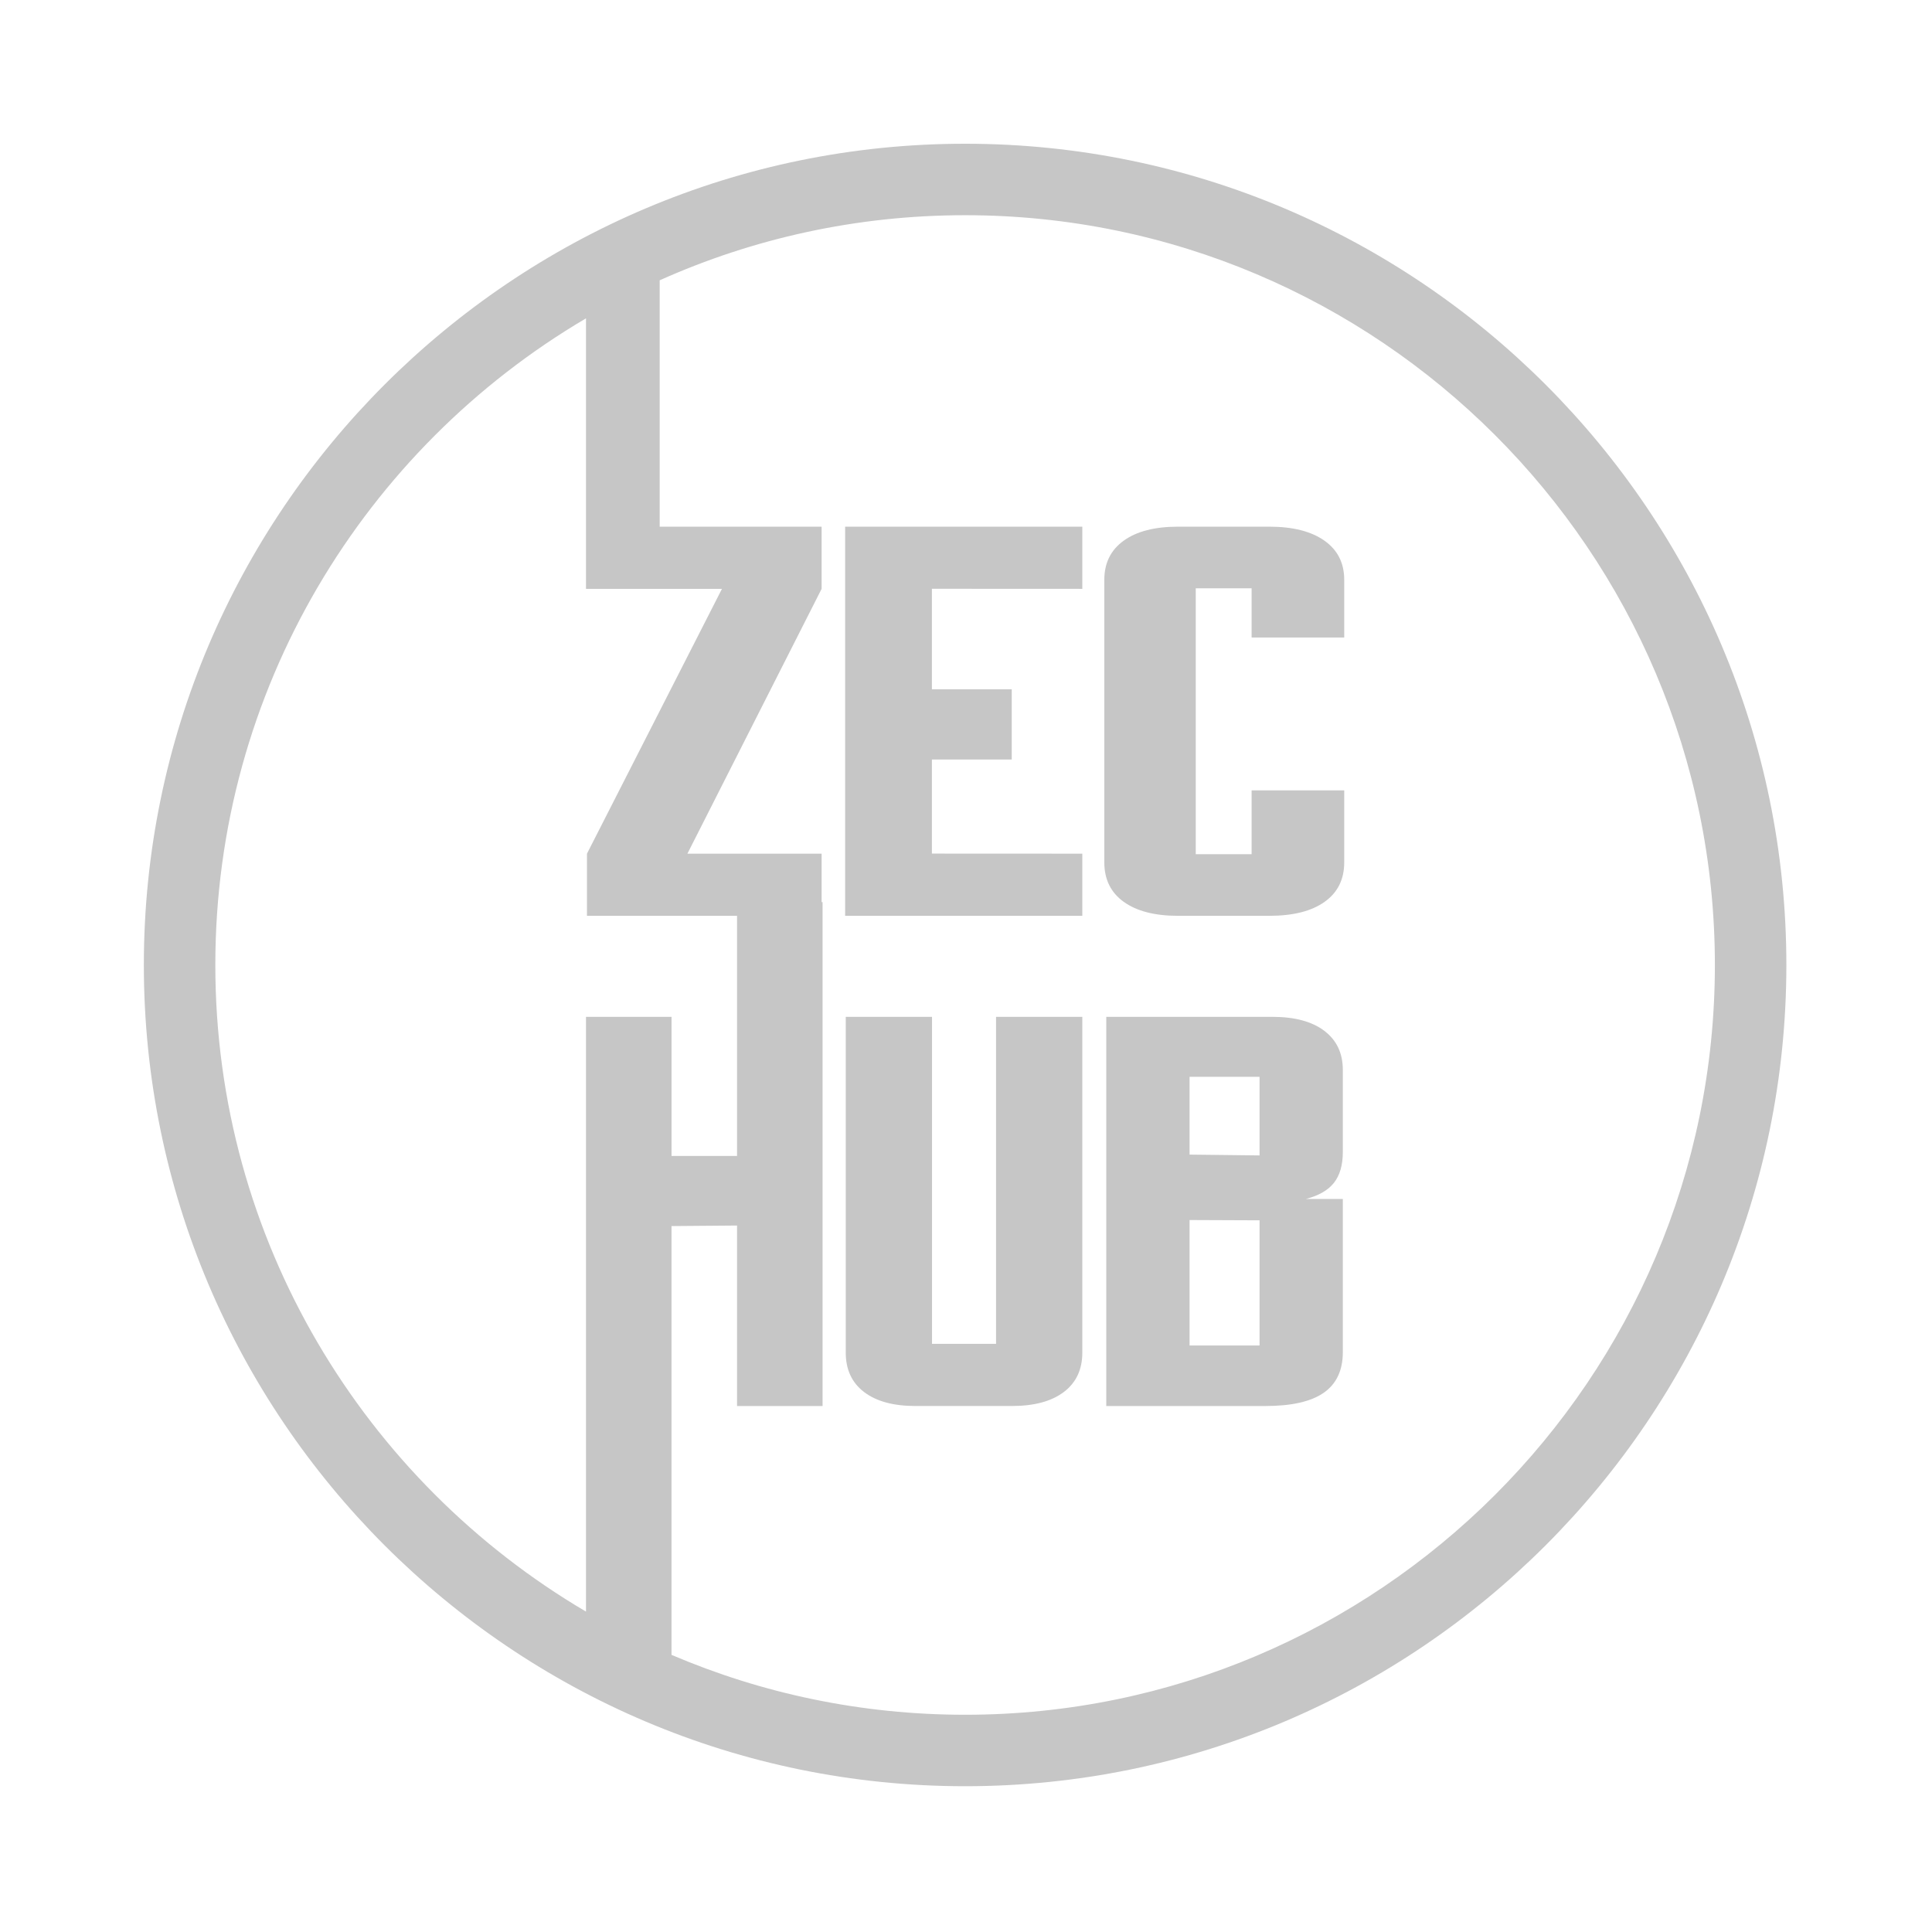 <?xml version="1.0" encoding="UTF-8"?>
<svg id="Layer_1" data-name="Layer 1" xmlns="http://www.w3.org/2000/svg" viewBox="0 0 1080 1080">
  <defs>
    <style>
      .cls-1 {
        fill: #c6c6c6;
      }
    </style>
  </defs>
  <path class="cls-1" d="M539.5,80.35c-253.15,0-459.09,205.94-459.09,459.08s205.94,459.08,459.09,459.08,459.09-205.94,459.09-459.08S792.63,80.35,539.5,80.35ZM120.37,539.43c0-153.84,83.33-288.57,207.21-361.47v151.21h76l-75.46,148.04v34.75h83.9v134.23h-36.63v-77.77h-47.81v332.48c-123.88-72.91-207.21-207.63-207.21-361.47ZM539.5,958.56c-58.22,0-113.69-11.94-164.12-33.48v-239.7l36.63-.3v100.89h47.81v-281.68h-.54v-27.08h-75.02l75.02-148.04v-34.75h-90.51v-137.74c52.17-23.36,109.96-36.38,170.72-36.38,231.12,0,419.14,188.02,419.14,419.13s-188.02,419.13-419.14,419.13Z"/>
  <path class="cls-1" d="M556.8,751.21h-35.8v-182.79h-48.22v187.69c0,9.49,3.41,16.84,10.24,22.04,6.83,5.21,16.38,7.81,28.66,7.81h54.02c12.42,0,22.07-2.6,28.97-7.81,6.9-5.21,10.35-12.55,10.35-22.04v-187.69h-48.22v182.79Z"/>
  <path class="cls-1" d="M740.31,576.23c-6.9-5.2-16.55-7.81-28.97-7.81h-92.93v217.55h88.99c14.62,0,25.49-2.47,32.59-7.42,7.1-4.95,10.66-12.53,10.66-22.73v-85.58h-20.7c7.17-1.84,12.42-4.85,15.73-9.03,3.31-4.19,4.97-9.95,4.97-17.3v-45.77c0-9.39-3.45-16.69-10.35-21.89ZM704.1,752.13h-39.12v-70.12l39.12.16v69.96ZM704.1,645.89l-39.12-.46v-43.48h39.12v43.94Z"/>
  <polygon class="cls-1" points="472.43 511.96 605.02 511.96 605.02 477.21 520.94 477.17 520.94 424.57 565.57 424.57 565.57 385.32 520.94 385.32 520.94 329.13 605.02 329.17 605.02 294.41 472.43 294.41 472.43 511.96"/>
  <path class="cls-1" d="M740.35,302.22c-7.39-5.2-17.66-7.81-30.82-7.81h-50.97c-13.02,0-23.14,2.6-30.38,7.81-7.24,5.21-10.86,12.51-10.86,21.89v157.99c0,9.49,3.62,16.84,10.86,22.04,7.24,5.21,17.36,7.81,30.38,7.81h50.97c13.31,0,23.62-2.6,30.93-7.81,7.31-5.21,10.97-12.55,10.97-22.04v-40.27h-51.77v35.68h-31.23v-148.65h31.23v27.51h51.77v-32.26c0-9.39-3.7-16.69-11.08-21.89Z"/>
</svg>